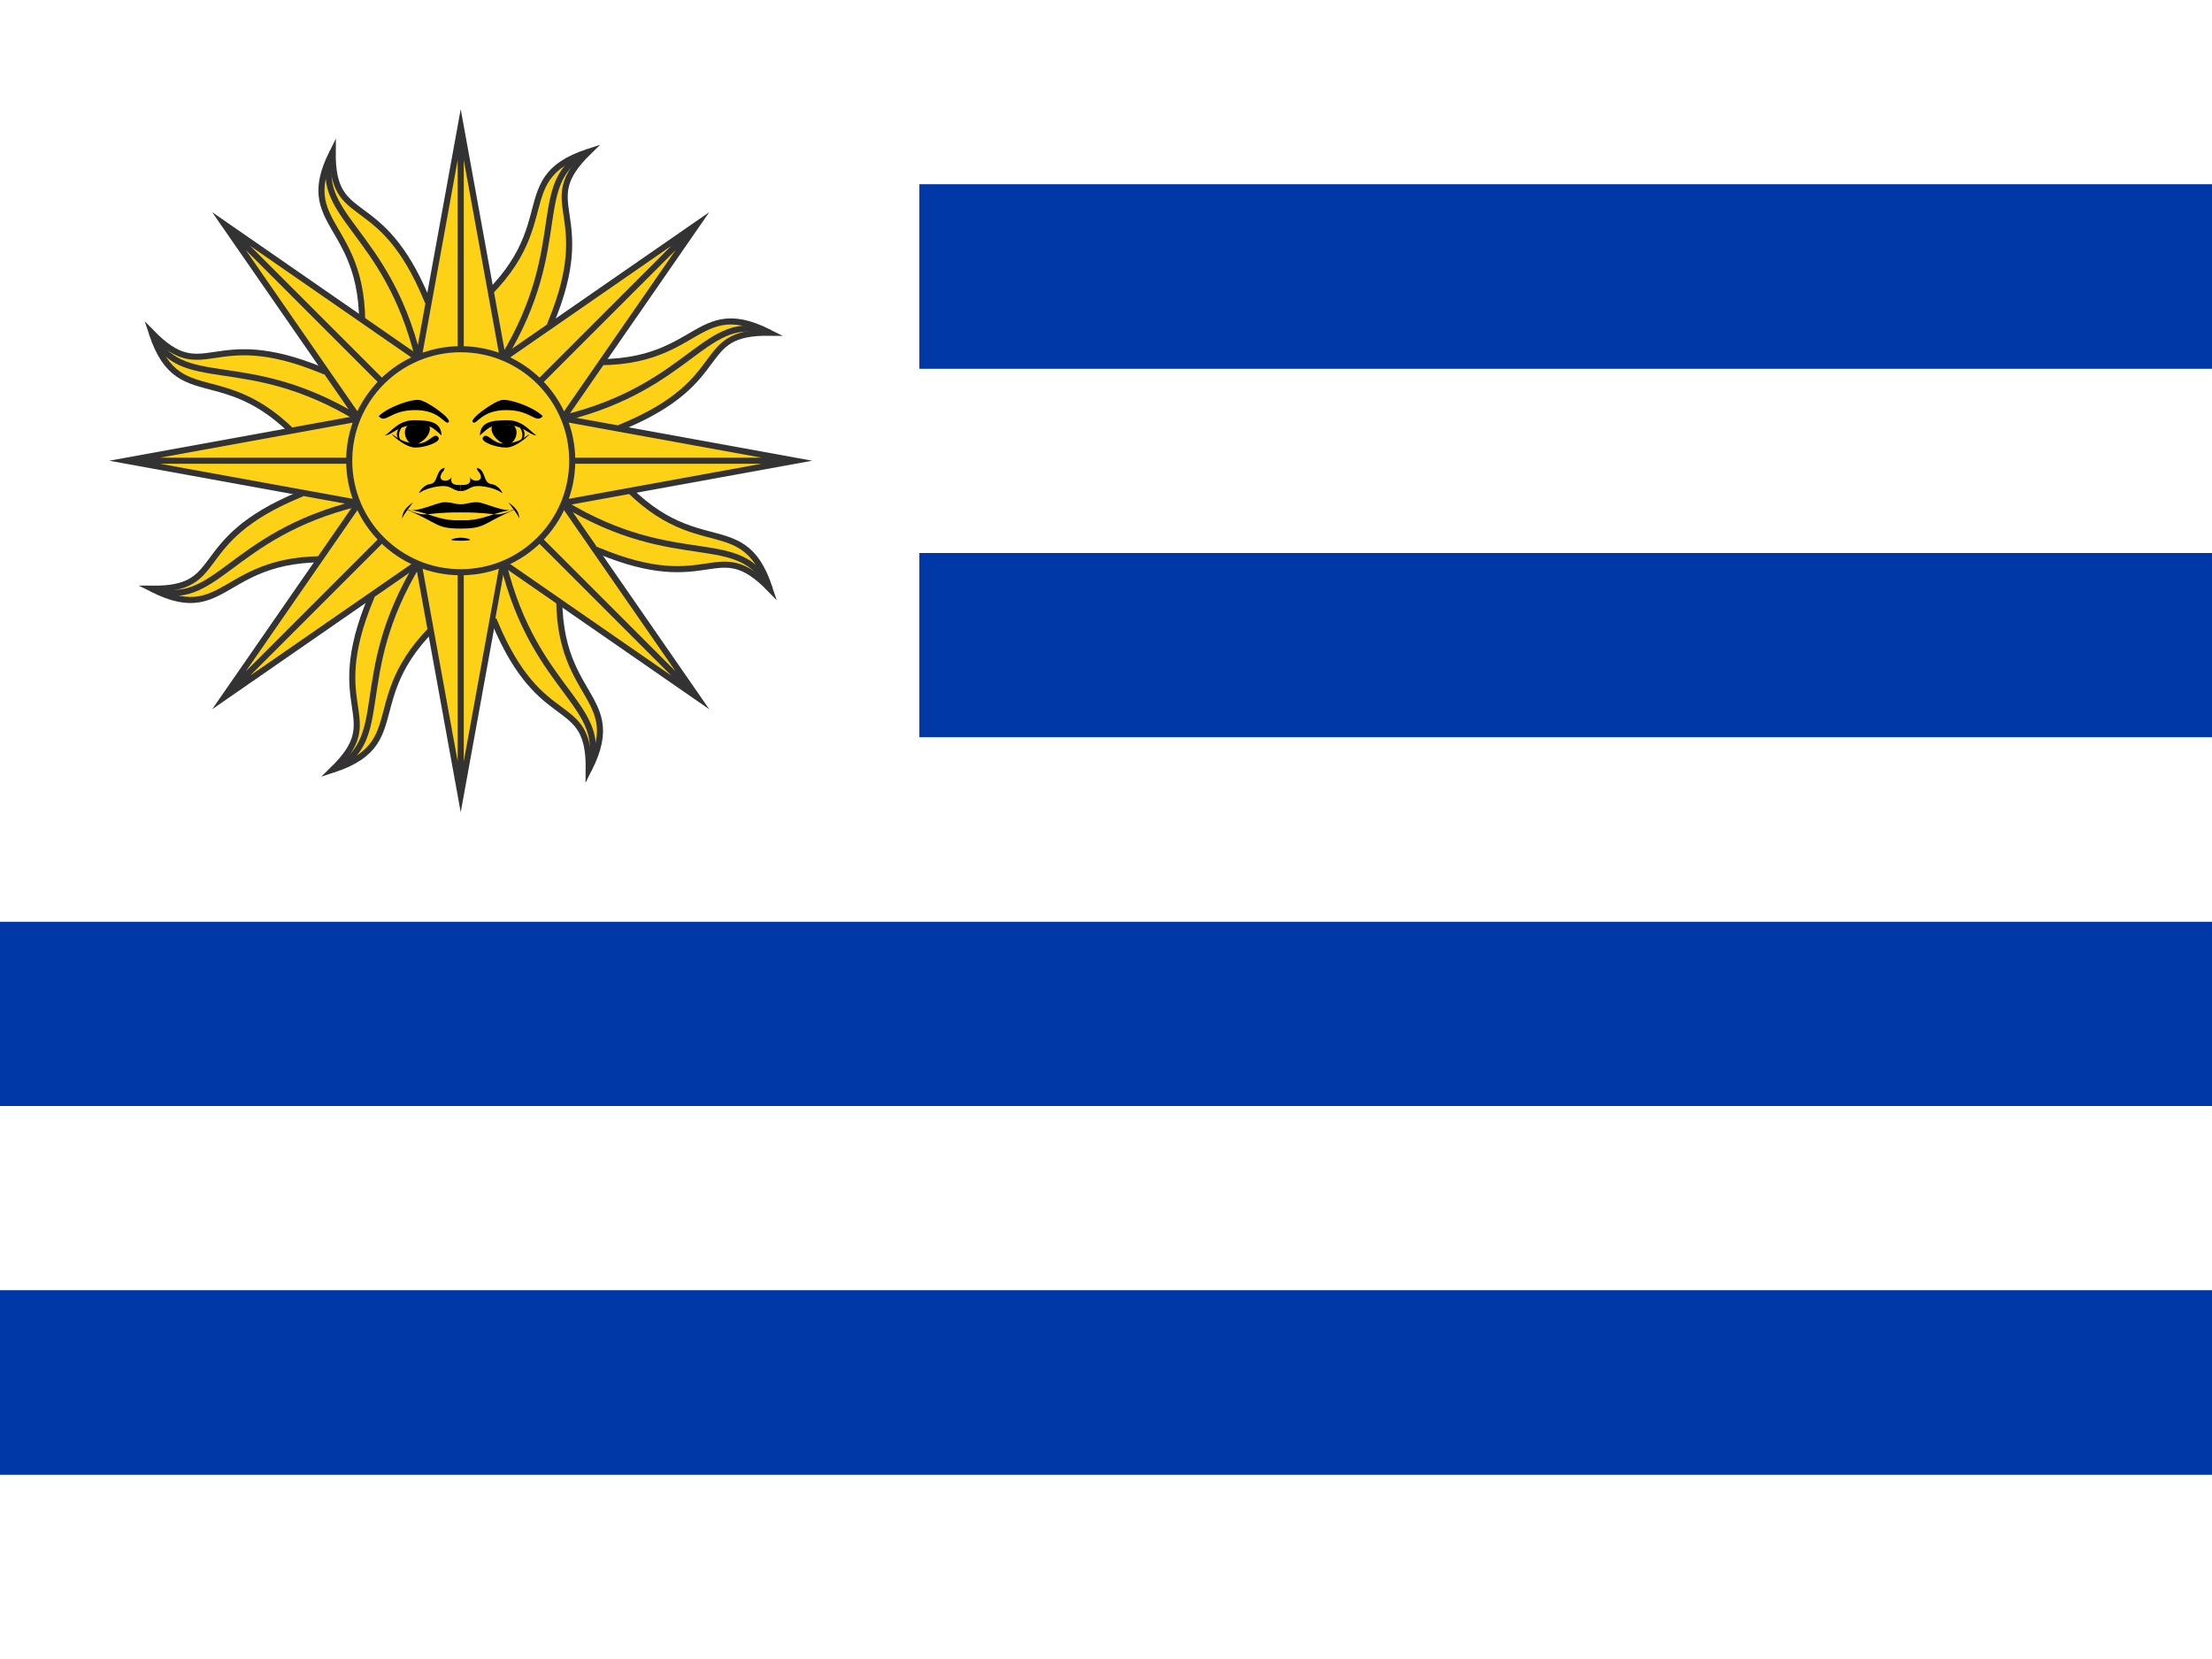 <svg xmlns="http://www.w3.org/2000/svg" xmlns:xlink="http://www.w3.org/1999/xlink" id="flag-icon-css-uy" viewBox="0 0 640 480">
  <path fill="#fff" d="M0 0h640v480H0z"/>
  <path fill="#0038a8" d="M266 53.3h374v53.4H266zm0 106.7h374v53.3H266zM0 266.7h640V320H0zm0 106.6h640v53.4H0z"/>
  <g fill="#fcd116" stroke="#333" stroke-miterlimit="20" stroke-width=".6" transform="translate(133.3 133.3) scale(2.933)">
    <g id="c">
      <g id="b">
        <g id="a">
          <path stroke-linecap="square" d="M1.5 9L6 12c-8 13 1 15-6 21 3-7-3-5-3-17" transform="rotate(22.5)"/>
          <path fill="none" d="M0 11c-2 13 4.5 17 0 22" transform="rotate(22.5)"/>
          <path d="M0 0h6L0 33-6 0h6v33"/>
        </g>
        <use width="100%" height="100%" transform="rotate(45)" xlink:href="#a"/>
      </g>
      <use width="100%" height="100%" transform="rotate(90)" xlink:href="#b"/>
    </g>
    <use width="100%" height="100%" transform="scale(-1)" xlink:href="#c"/>
    <circle r="11"/>
  </g>
  <g transform="translate(133.3 133.3) scale(.293)">
    <g id="d">
      <path d="M81-44c-7 8-11-6-36-6S16-35 12-38s21-21 29-22 31 7 40 16m-29 9c7 6 1 19-6 19S26-28 32-36"/>
      <path d="M19-26c1-12 11-14 27-14s23 12 29 15c-7 0-13-10-29-10s-16 0-27 10m3 2c4-6 9 6 20 6s17-3 24-8-10 12-21 12-26-6-23-10"/>
      <path d="M56-17c13-7 5-17 0-19 2 2 10 12 0 19M0 43c6 0 8-2 16-2s27 11 38 7c-23 9-14 3-54 3h-5m63 6c-4-7-3-5-11-16 8 6 10 9 11 16M0 67c25 0 21-5 54-19-24 3-29 11-54 11h-5m5-29c7 0 9-5 17-5s19 3 24 7c1 1-3-8-11-9S25 9 16 7c0 4 3 3 4 9 0 5-9 5-11 0 2 8-4 8-9 8"/>
    </g>
    <use width="100%" height="100%" transform="scale(-1 1)" xlink:href="#d"/>
    <path d="M0 76c-5 0-18 3 0 3s5-3 0-3"/>
  </g>
</svg>
